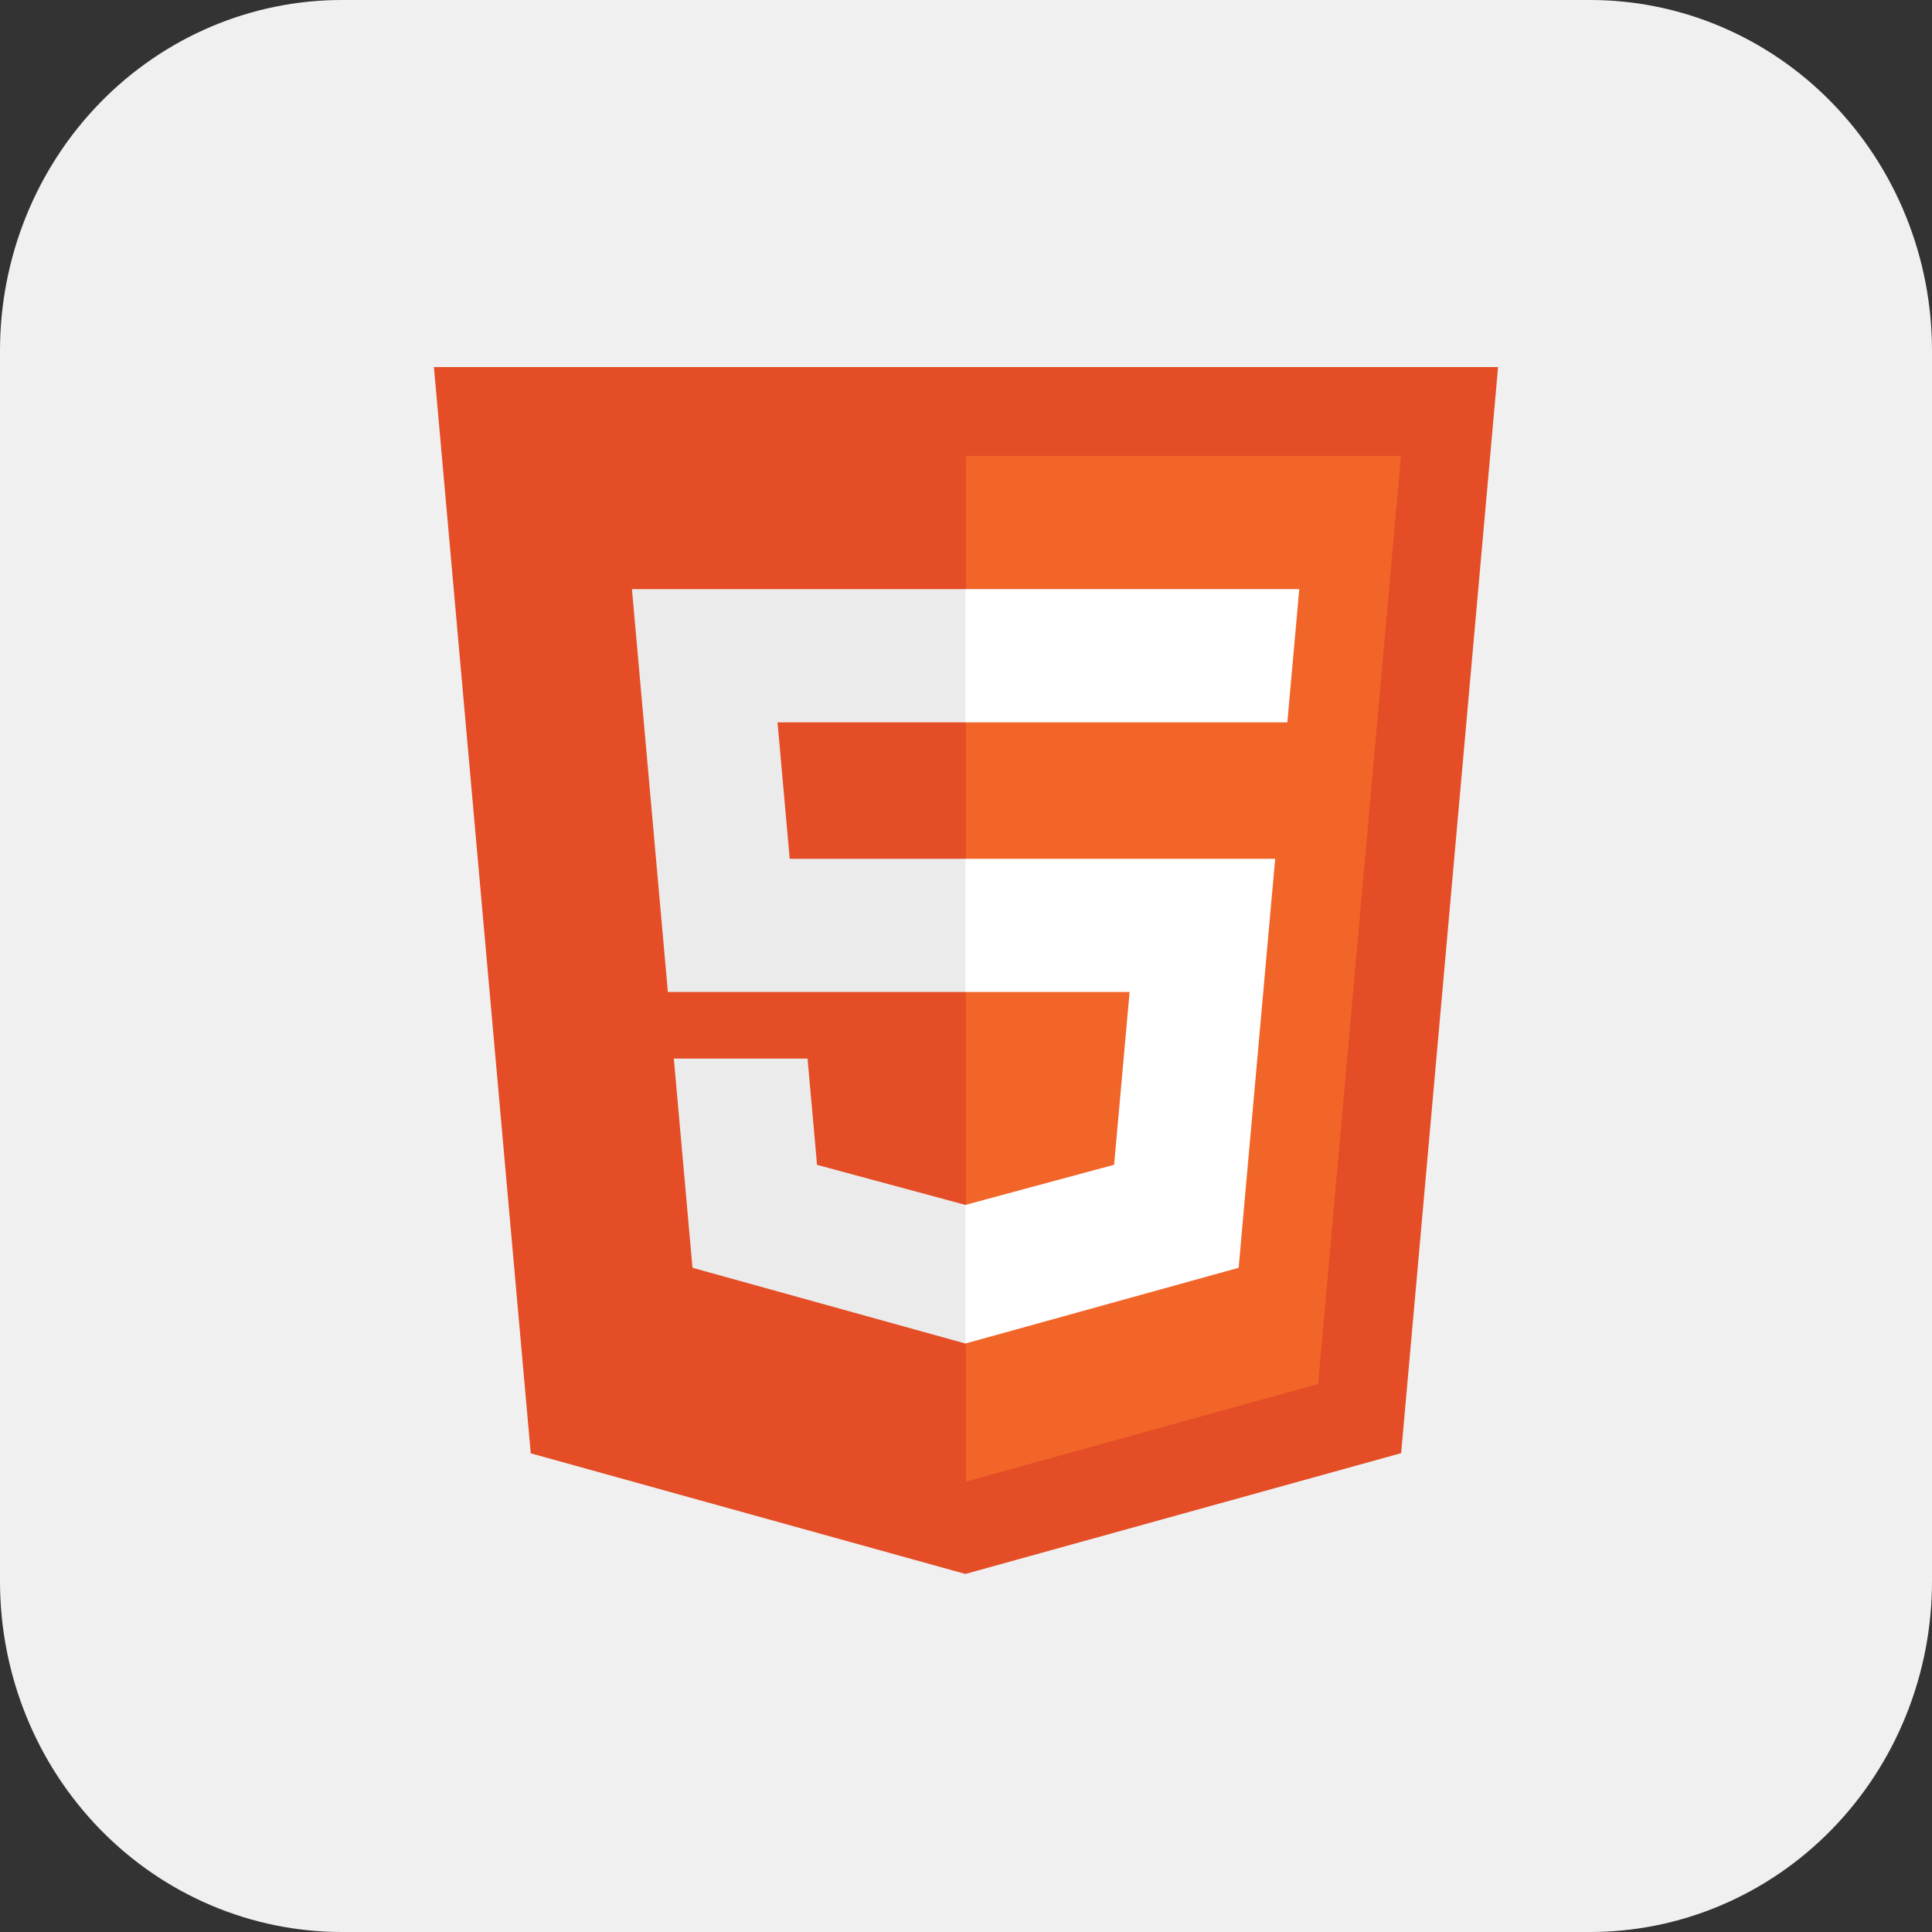 <svg width="200" height="200" viewBox="0 0 200 200" fill="none" xmlns="http://www.w3.org/2000/svg">
<rect x="0" y="0" width="200" height="200" fill="#333333" stroke="none"/>
<g clip-path="url(#clip0_7_100)">
<path d="M35.417 1.61203e-05H164.583C169.236 -0.004 173.843 0.932 178.142 2.756C182.441 4.58 186.347 7.255 189.636 10.629C192.926 14.003 195.535 18.009 197.313 22.419C199.091 26.828 200.004 31.553 200 36.325V163.675C200.004 168.447 199.091 173.172 197.313 177.581C195.535 181.991 192.926 185.997 189.636 189.371C186.347 192.745 182.441 195.42 178.142 197.244C173.843 199.068 169.236 200.004 164.583 200H35.417C30.765 200.004 26.157 199.068 21.858 197.244C17.559 195.42 13.653 192.745 10.364 189.371C7.074 185.997 4.465 181.991 2.687 177.581C0.909 173.172 -0.004 168.447 1.57173e-05 163.675V36.325C-0.004 31.553 0.909 26.828 2.687 22.419C4.465 18.009 7.074 14.003 10.364 10.629C13.653 7.255 17.559 4.58 21.858 2.756C26.157 0.932 30.765 -0.004 35.417 1.61203e-05Z" fill="#F0F0F0"/>
<path d="M155.081 38L145.045 150.43L99.933 162.936L54.944 150.447L44.919 38H155.081Z" fill="#E44D26"/>
<path d="M100 153.376L136.453 143.27L145.029 47.194H100V153.376Z" fill="#F16529"/>
<path d="M80.49 74.777H100V60.986H65.418L65.748 64.686L69.138 102.69H100V88.899H81.751L80.49 74.777ZM83.598 109.586H69.754L71.686 131.24L99.936 139.082L100 139.065V124.716L99.939 124.732L84.58 120.585L83.598 109.586Z" fill="#EBEBEB"/>
<path d="M99.953 102.69H116.935L115.334 120.576L99.952 124.728V139.076L128.225 131.24L128.432 128.91L131.673 92.603L132.01 88.899H99.953V102.69ZM99.953 74.743V74.777H133.265L133.541 71.677L134.17 64.686L134.499 60.986H99.953V74.743V74.743Z" fill="white"/>
</g>
<defs>
<clipPath id="clip0_7_100">
<rect width="200" height="200" fill="white"/>
</clipPath>
</defs>
</svg>
